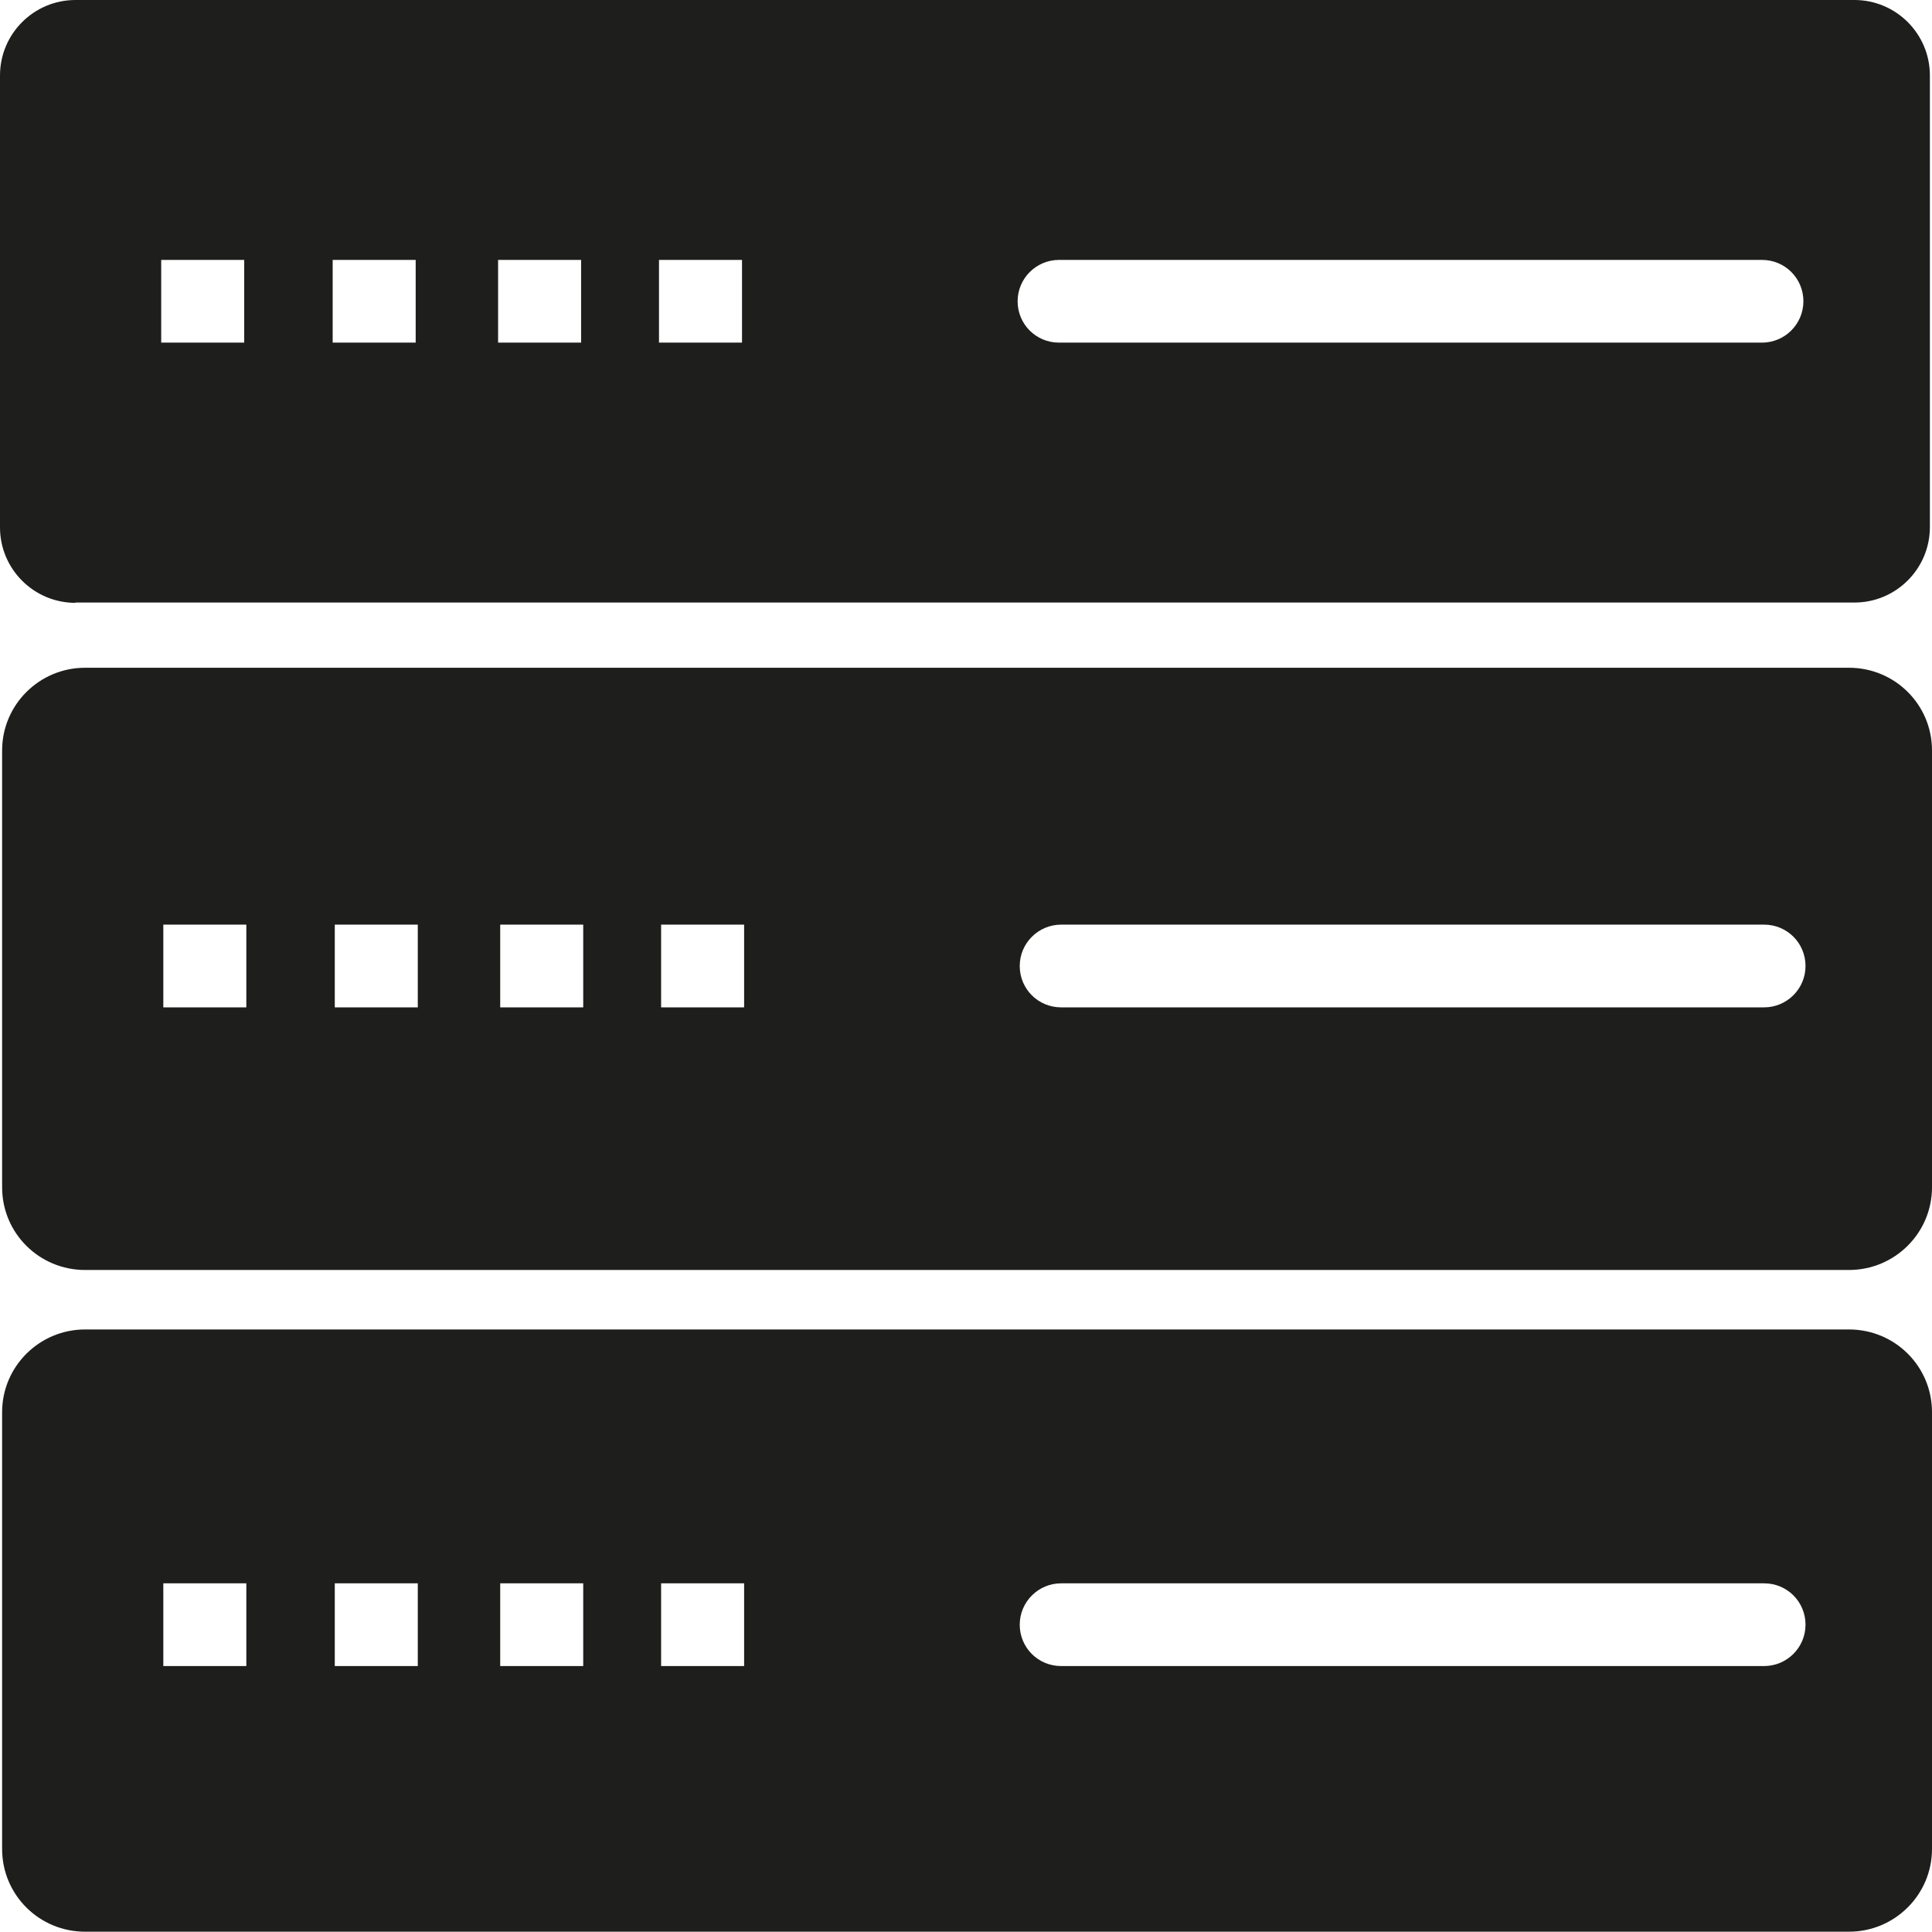<?xml version="1.0" encoding="UTF-8"?>
<svg id="Ebene_2" xmlns="http://www.w3.org/2000/svg" viewBox="0 0 64 64">
  <defs>
    <style>
      .cls-1 {
        fill: #1e1e1c;
      }
    </style>
  </defs>
  <g id="_x33_219">
    <path class="cls-1" d="M2.5,19.96h58.93c1.38,0,2.5-1.12,2.5-2.5V2.5c0-1.38-1.12-2.5-2.5-2.5H2.5C1.12,0,0,1.12,0,2.5v14.97c0,1.38,1.12,2.5,2.5,2.5ZM35.08,8.61h23.29c.76,0,1.37.61,1.37,1.37s-.62,1.37-1.37,1.37h-23.29c-.76,0-1.37-.61-1.37-1.37s.62-1.37,1.37-1.37ZM21.83,8.61h2.75v2.74h-2.75v-2.74ZM16.5,8.61h2.75v2.74h-2.75v-2.74ZM11.02,8.61h2.75v2.74h-2.75v-2.74ZM5.34,8.61h2.75v2.74h-2.75v-2.74ZM61.25,22.12H2.82c-1.52,0-2.75,1.23-2.75,2.74v14.47c0,1.52,1.23,2.74,2.75,2.74h58.43c1.52,0,2.75-1.23,2.75-2.74v-14.47c0-1.52-1.23-2.74-2.75-2.74ZM8.16,33.37h-2.75v-2.74h2.75v2.74ZM13.84,33.37h-2.75v-2.74h2.75v2.74ZM19.32,33.37h-2.75v-2.74h2.75v2.74ZM24.65,33.37h-2.75v-2.74h2.75v2.74ZM58.44,33.37h-23.29c-.76,0-1.37-.61-1.37-1.37s.62-1.37,1.37-1.37h23.29c.76,0,1.37.61,1.37,1.37s-.62,1.37-1.37,1.37ZM61.25,44.04H2.82c-1.52,0-2.75,1.23-2.75,2.74v14.47c0,1.52,1.23,2.74,2.75,2.74h58.43c1.52,0,2.75-1.23,2.75-2.74v-14.47c0-1.52-1.23-2.74-2.75-2.74ZM8.16,55.19h-2.75v-2.74h2.75v2.74ZM13.84,55.19h-2.75v-2.74h2.75v2.74ZM19.32,55.19h-2.75v-2.74h2.75v2.74ZM24.65,55.19h-2.75v-2.74h2.75v2.74ZM58.44,55.19h-23.29c-.76,0-1.37-.61-1.37-1.37s.62-1.37,1.37-1.37h23.29c.76,0,1.37.61,1.37,1.37s-.62,1.37-1.37,1.37Z"/>
  </g>
</svg>